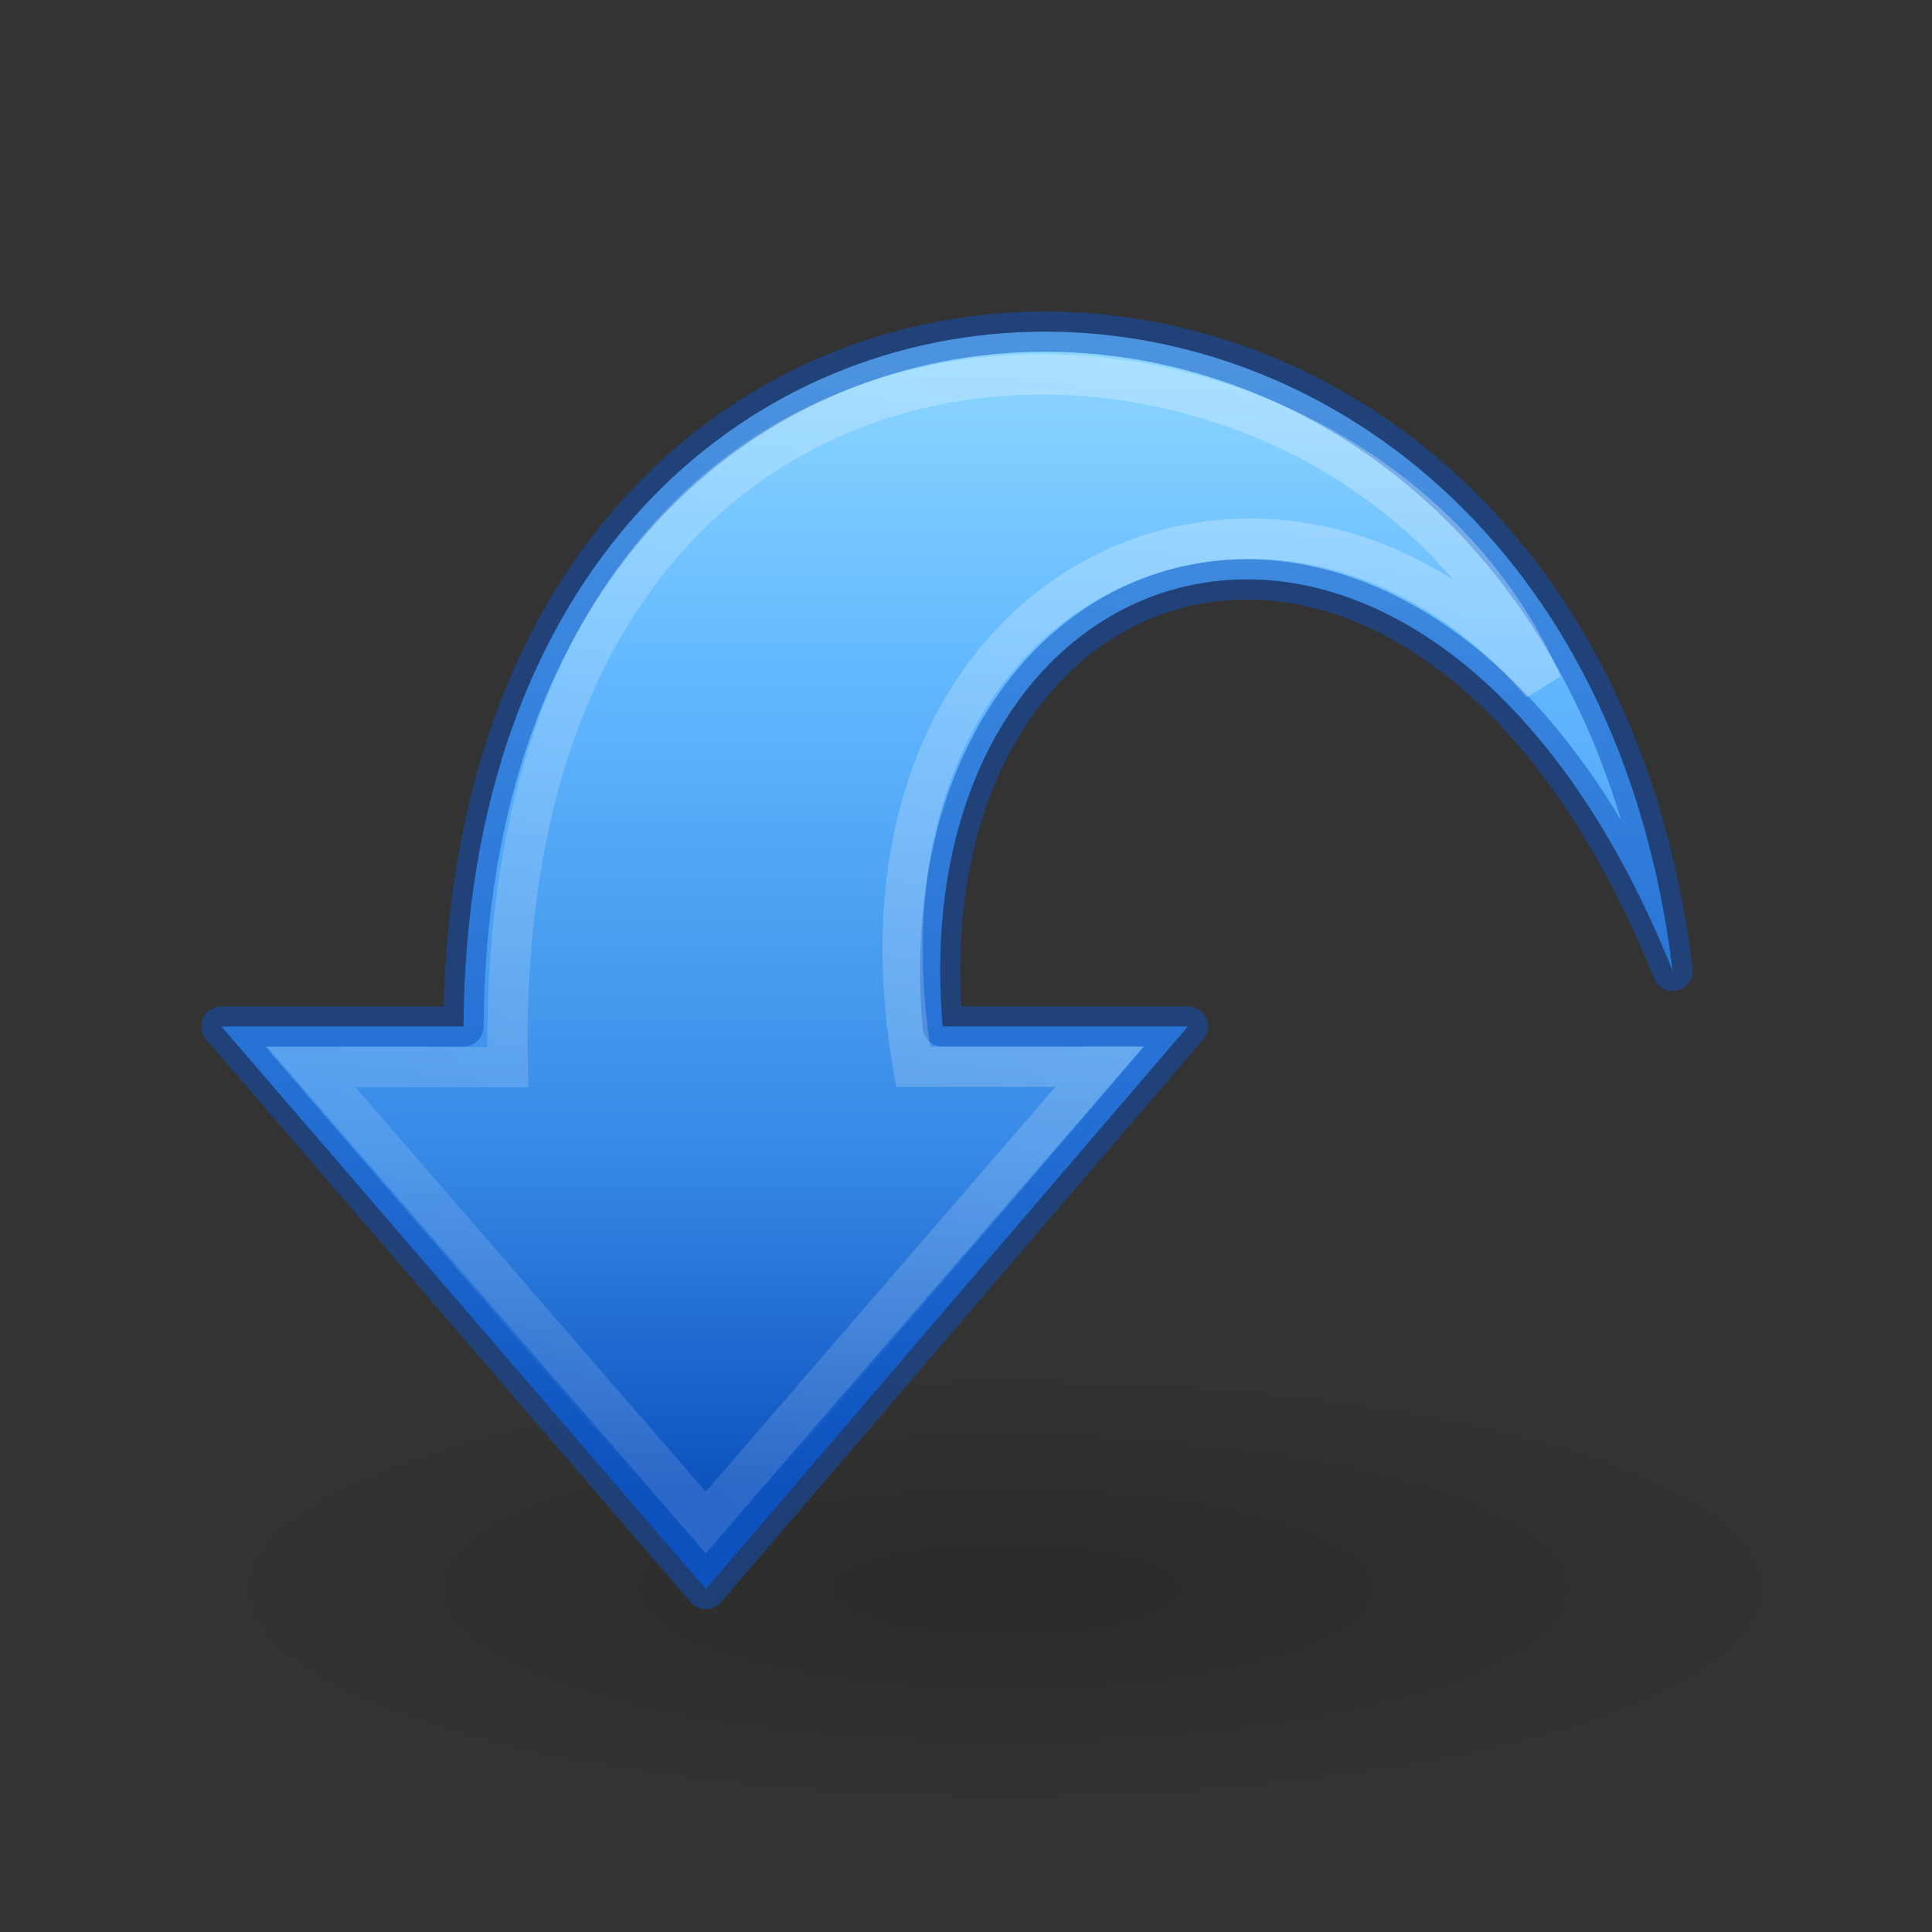 <?xml version="1.0" encoding="UTF-8" standalone="no"?>
<svg
   id="svg2395"
   height="48"
   width="48"
   version="1.1"
   xmlns:xlink="http://www.w3.org/1999/xlink"
   xmlns="http://www.w3.org/2000/svg"
   xmlns:svg="http://www.w3.org/2000/svg"
   xmlns:rdf="http://www.w3.org/1999/02/22-rdf-syntax-ns#"
   xmlns:cc="http://creativecommons.org/ns#"
   xmlns:dc="http://purl.org/dc/elements/1.1/">
  <rect width="100%" height="100%" fill="#333333" stroke="none"/>
  <defs
     id="defs2397">
    <linearGradient
       id="linearGradient5105">
      <stop
         offset="0"
         style="stop-color:#000000;stop-opacity:1"
         id="stop5107" />
      <stop
         offset="1"
         style="stop-color:#000000;stop-opacity:0"
         id="stop5109" />
    </linearGradient>
    <linearGradient
       id="linearGradient5113">
      <stop
         offset="0"
         style="stop-color:#ffffff;stop-opacity:1"
         id="stop5115" />
      <stop
         offset="1"
         style="stop-color:#ffffff;stop-opacity:0"
         id="stop5117" />
    </linearGradient>
    <linearGradient
       id="linearGradient2867-449-88-871-390-598-476-591-434-148-57-177">
      <stop
         offset="0"
         style="stop-color:#8cd5ff;stop-opacity:1"
         id="stop3750" />
      <stop
         offset="0.262"
         style="stop-color:#64baff;stop-opacity:1"
         id="stop3752" />
      <stop
         offset="0.705"
         style="stop-color:#3689e6;stop-opacity:1"
         id="stop3754" />
      <stop
         offset="1"
         style="stop-color:#0d52bf;stop-opacity:1"
         id="stop3756" />
    </linearGradient>
    <linearGradient
       gradientTransform="matrix(-1.005,0,0,1,103.023,-3.07)"
       gradientUnits="userSpaceOnUse"
       xlink:href="#linearGradient5113"
       id="linearGradient5862-3"
       y2="58.048"
       x2="105.324"
       y1="2.048"
       x1="58.749" />
    <linearGradient
       gradientUnits="userSpaceOnUse"
       xlink:href="#linearGradient2867-449-88-871-390-598-476-591-434-148-57-177"
       id="linearGradient3169-4"
       y2="37"
       x2="25"
       y1="9"
       x1="25"
       gradientTransform="matrix(-1,0,0,1,48.002,-0.022)" />
    <radialGradient
       gradientTransform="matrix(-2.481,0,0,0.682,52.908,26.495)"
       gradientUnits="userSpaceOnUse"
       xlink:href="#linearGradient5105"
       id="radialGradient5855-0"
       fy="19.031"
       fx="11.25"
       r="8.062"
       cy="19.031"
       cx="11.25" />
  </defs>
  <path
     d="m 5.002,39.478 a 20,5.5 0 1 0 40,0 20,5.5 0 1 0 -40,0 z"
     id="path4346"
     style="color:#000000;display:inline;overflow:visible;visibility:visible;opacity:0.163;fill:url(#radialGradient5855-0);fill-opacity:1;fill-rule:nonzero;stroke:none;stroke-width:2.461;marker:none" />
  <path
     d="m 5.502,25.503 12.035,13.975 11.975,-13.975 h -6.092 C 22.357,13.083 35.5,9.026 41.556,24.119 38.949,2.7 11.669,2.744 11.515,25.503 Z"
     id="path4972"
     style="color:#000000;display:inline;overflow:visible;visibility:visible;fill:url(#linearGradient3169-4);fill-opacity:1;fill-rule:nonzero;stroke:#0d52bf;stroke-width:1;stroke-linecap:butt;stroke-linejoin:round;stroke-miterlimit:4;stroke-dasharray:none;stroke-dashoffset:0;stroke-opacity:0.498;marker:none" />
  <path
     d="m 7.734,26.51 9.799,11.316 9.784,-11.325 -4.63,0.003 C 20.565,14.195 31.871,9.472 38.313,17.003 33.492,5.914 12.187,4.952 12.614,26.515 Z"
     id="path4980"
     style="color:#000000;display:inline;overflow:visible;visibility:visible;opacity:0.354;fill:none;stroke:url(#linearGradient5862-3);stroke-width:1;stroke-linecap:butt;stroke-linejoin:miter;stroke-miterlimit:6;stroke-dasharray:none;stroke-dashoffset:0;stroke-opacity:1;marker:none;enable-background:accumulate" />
</svg>
